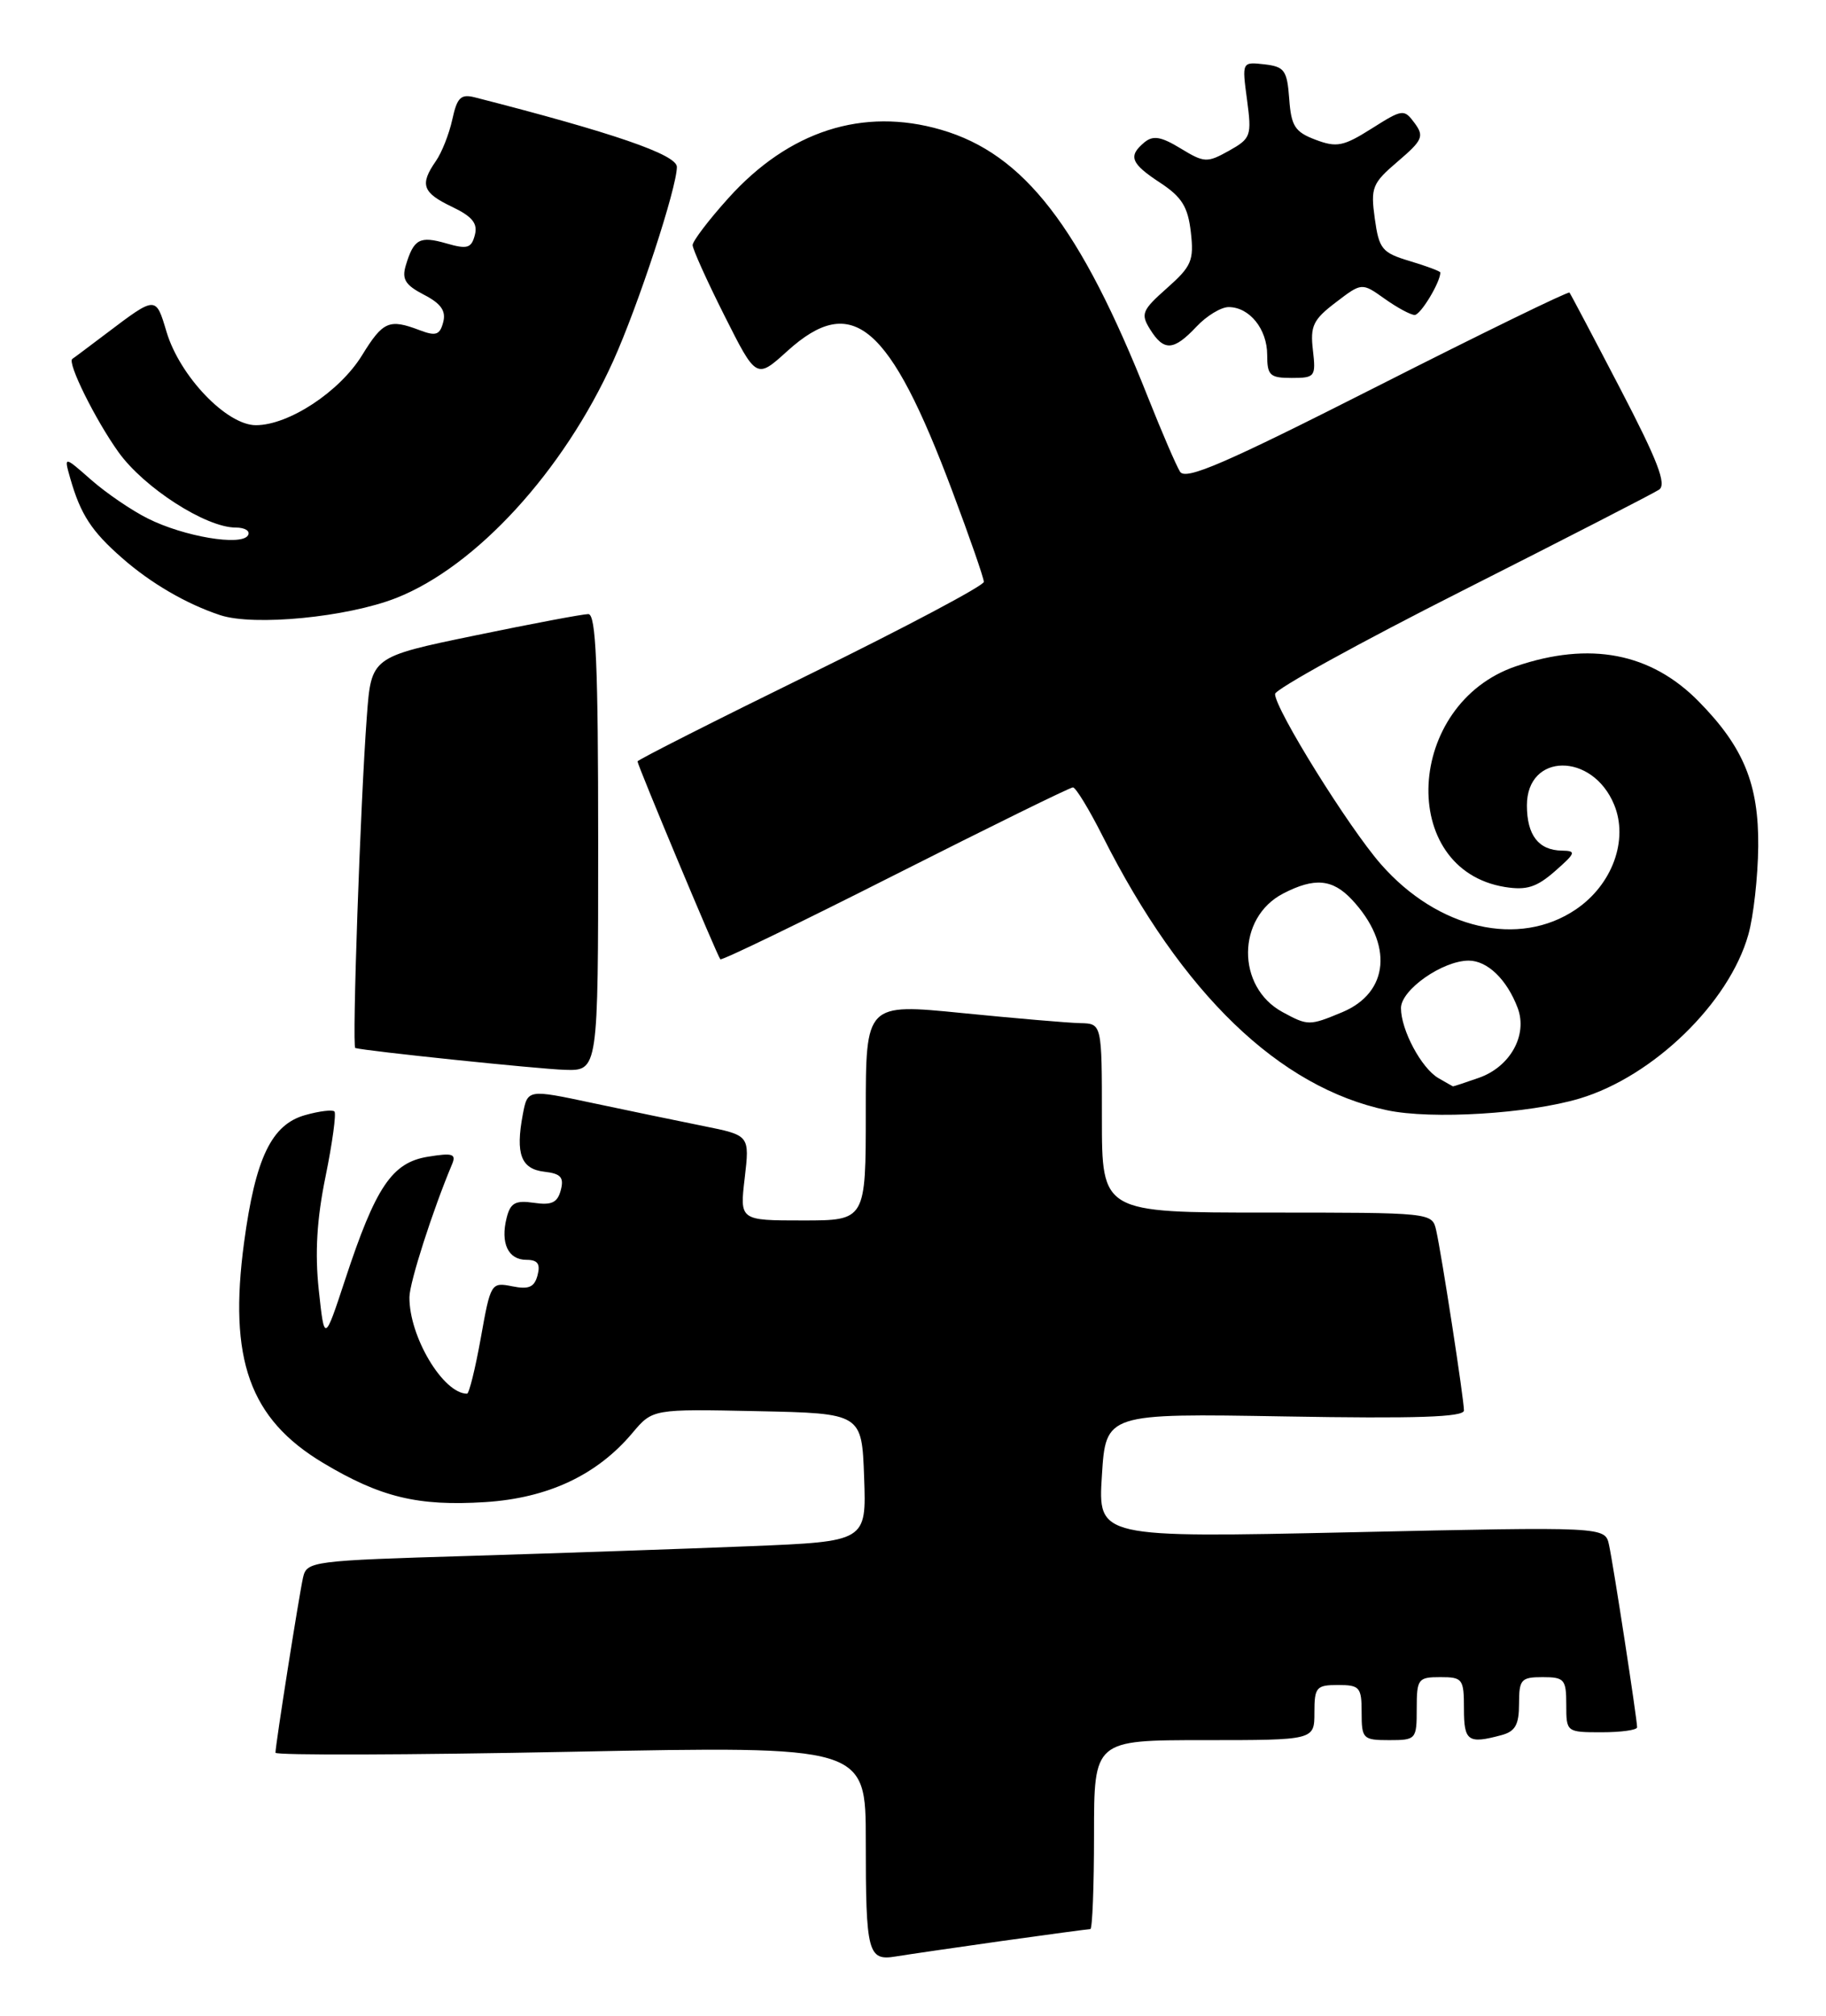 <?xml version="1.0" encoding="UTF-8" standalone="no"?>
<!DOCTYPE svg PUBLIC "-//W3C//DTD SVG 1.1//EN" "http://www.w3.org/Graphics/SVG/1.1/DTD/svg11.dtd" >
<svg xmlns="http://www.w3.org/2000/svg" xmlns:xlink="http://www.w3.org/1999/xlink" version="1.1" viewBox="0 0 232 256">
 <g >
 <path fill="currentColor"
d=" M 127.28 246.51 C 133.21 245.68 138.27 245.00 138.53 245.00 C 138.79 245.00 139.00 239.60 139.00 233.00 C 139.00 221.00 139.00 221.00 153.00 221.00 C 167.00 221.00 167.00 221.00 167.00 217.50 C 167.00 214.28 167.24 214.00 170.00 214.00 C 172.76 214.00 173.00 214.28 173.00 217.50 C 173.00 220.83 173.17 221.00 176.50 221.00 C 179.92 221.00 180.00 220.90 180.00 217.00 C 180.00 213.22 180.17 213.00 183.00 213.00 C 185.83 213.00 186.00 213.22 186.00 217.00 C 186.00 221.14 186.51 221.51 190.75 220.37 C 192.52 219.90 193.00 219.05 193.00 216.38 C 193.00 213.29 193.26 213.00 196.00 213.00 C 198.76 213.00 199.00 213.28 199.00 216.50 C 199.00 219.98 199.02 220.00 203.50 220.00 C 205.97 220.00 208.00 219.72 208.00 219.37 C 208.00 218.34 204.98 198.70 204.43 196.20 C 203.93 193.89 203.93 193.89 171.72 194.60 C 139.50 195.30 139.50 195.30 140.00 187.40 C 140.50 179.50 140.50 179.50 163.25 179.89 C 179.97 180.18 186.00 179.98 186.00 179.13 C 186.00 177.71 183.17 159.34 182.47 156.25 C 181.96 154.00 181.92 154.00 160.98 154.00 C 140.00 154.00 140.00 154.00 140.00 142.00 C 140.00 130.00 140.00 130.00 137.25 129.94 C 135.74 129.91 128.99 129.33 122.25 128.66 C 110.00 127.44 110.00 127.44 110.00 141.22 C 110.00 155.00 110.00 155.00 101.99 155.00 C 93.98 155.00 93.98 155.00 94.62 149.60 C 95.25 144.19 95.25 144.19 89.38 143.01 C 86.14 142.36 79.79 141.04 75.26 140.08 C 67.03 138.33 67.03 138.33 66.42 141.56 C 65.48 146.56 66.20 148.46 69.15 148.81 C 71.25 149.05 71.68 149.52 71.25 151.15 C 70.83 152.74 70.09 153.09 67.84 152.76 C 65.48 152.42 64.85 152.76 64.37 154.67 C 63.56 157.87 64.56 160.00 66.87 160.00 C 68.31 160.00 68.68 160.51 68.30 161.95 C 67.90 163.48 67.19 163.79 65.07 163.36 C 62.40 162.83 62.33 162.95 61.09 169.91 C 60.39 173.81 59.60 177.00 59.34 177.00 C 56.31 177.00 51.97 169.74 52.02 164.73 C 52.04 162.85 54.97 153.73 57.42 147.90 C 58.00 146.54 57.53 146.39 54.35 146.91 C 49.81 147.65 47.73 150.73 43.86 162.49 C 41.22 170.50 41.22 170.50 40.50 163.82 C 40.00 159.13 40.25 154.83 41.37 149.38 C 42.24 145.11 42.74 141.41 42.49 141.16 C 42.24 140.91 40.56 141.11 38.77 141.62 C 34.49 142.82 32.45 147.08 31.01 157.80 C 29.01 172.64 31.72 180.20 41.03 185.78 C 48.34 190.16 53.10 191.31 61.64 190.77 C 69.63 190.26 75.85 187.34 80.35 181.99 C 82.92 178.94 82.92 178.94 96.21 179.22 C 109.50 179.50 109.50 179.50 109.79 187.63 C 110.08 195.77 110.08 195.77 95.29 196.37 C 87.15 196.70 71.16 197.25 59.74 197.60 C 39.59 198.20 38.97 198.28 38.50 200.36 C 37.98 202.71 35.00 221.60 35.00 222.60 C 35.00 222.94 51.88 222.89 72.50 222.48 C 110.00 221.74 110.00 221.74 110.00 233.79 C 110.00 248.06 110.26 249.07 113.84 248.47 C 115.30 248.23 121.35 247.35 127.28 246.51 Z  M 200.71 139.51 C 210.07 136.70 219.69 127.36 222.13 118.71 C 222.79 116.39 223.35 111.35 223.39 107.50 C 223.46 99.59 221.54 94.90 215.84 89.10 C 209.76 82.91 202.00 81.42 192.60 84.62 C 178.56 89.40 177.52 110.42 191.20 112.65 C 193.96 113.09 195.23 112.69 197.58 110.63 C 200.21 108.32 200.30 108.06 198.45 108.03 C 195.48 107.99 194.00 106.07 194.00 102.28 C 194.00 95.59 202.32 95.52 205.08 102.19 C 206.93 106.66 204.86 112.35 200.23 115.49 C 193.00 120.40 182.70 118.02 175.46 109.77 C 171.35 105.09 162.00 90.05 162.00 88.14 C 162.00 87.54 172.69 81.65 185.75 75.05 C 198.81 68.45 210.08 62.66 210.79 62.19 C 211.78 61.53 210.63 58.53 205.88 49.41 C 202.47 42.86 199.56 37.35 199.41 37.16 C 199.27 36.97 188.28 42.33 174.98 49.07 C 155.64 58.87 150.64 61.04 149.93 59.91 C 149.44 59.13 147.62 54.90 145.87 50.50 C 137.27 28.80 130.11 19.54 119.57 16.48 C 109.64 13.59 100.22 16.62 92.52 25.19 C 90.03 27.95 88.00 30.63 88.00 31.13 C 88.00 31.63 89.82 35.67 92.05 40.10 C 96.10 48.15 96.10 48.15 100.05 44.57 C 108.30 37.12 113.02 41.13 121.00 62.39 C 123.20 68.24 125.00 73.42 125.00 73.90 C 125.00 74.38 115.10 79.63 103.00 85.57 C 90.90 91.50 81.00 96.51 81.00 96.70 C 81.00 97.19 91.15 121.44 91.52 121.83 C 91.69 122.02 101.69 117.18 113.75 111.08 C 125.80 104.99 135.96 100.00 136.32 100.00 C 136.68 100.00 138.39 102.81 140.12 106.24 C 150.22 126.25 162.52 138.10 176.22 141.00 C 181.89 142.21 194.23 141.45 200.71 139.51 Z  M 76.00 107.00 C 76.00 84.47 75.72 78.00 74.75 77.99 C 74.06 77.99 67.58 79.21 60.34 80.71 C 47.17 83.43 47.17 83.43 46.61 90.96 C 45.79 101.86 44.71 132.98 45.14 133.10 C 46.53 133.49 68.33 135.76 71.75 135.87 C 76.00 136.00 76.00 136.00 76.00 107.00 Z  M 50.33 75.95 C 60.47 71.97 71.58 59.85 77.91 45.85 C 81.09 38.81 86.00 23.84 86.00 21.20 C 86.00 19.64 77.90 16.86 60.35 12.37 C 58.55 11.91 58.08 12.37 57.47 15.16 C 57.07 17.00 56.13 19.39 55.37 20.47 C 53.31 23.44 53.67 24.47 57.42 26.26 C 60.01 27.50 60.72 28.37 60.33 29.85 C 59.89 31.53 59.37 31.68 56.70 30.91 C 53.32 29.94 52.57 30.35 51.56 33.70 C 51.03 35.46 51.49 36.20 53.86 37.43 C 56.03 38.55 56.69 39.49 56.31 40.92 C 55.89 42.54 55.38 42.72 53.33 41.94 C 49.44 40.46 48.66 40.80 46.00 45.12 C 43.16 49.74 36.69 54.00 32.51 54.00 C 28.80 54.00 22.85 47.79 21.16 42.15 C 19.79 37.56 19.85 37.56 13.50 42.36 C 11.30 44.02 9.36 45.48 9.19 45.58 C 8.50 46.03 12.13 53.35 15.06 57.43 C 18.30 61.95 26.16 67.00 29.94 67.00 C 31.14 67.00 31.84 67.45 31.50 68.00 C 30.65 69.38 23.36 68.15 18.78 65.85 C 16.73 64.83 13.49 62.62 11.58 60.94 C 8.11 57.89 8.11 57.89 8.94 60.80 C 10.24 65.33 11.63 67.47 15.48 70.84 C 19.16 74.08 23.69 76.71 27.99 78.13 C 32.30 79.54 44.11 78.39 50.33 75.95 Z  M 166.81 44.47 C 166.45 41.41 166.84 40.59 169.71 38.41 C 173.02 35.88 173.02 35.88 175.92 37.94 C 177.51 39.07 179.23 40.00 179.74 40.00 C 180.49 40.00 183.00 35.85 183.00 34.61 C 183.00 34.45 181.26 33.80 179.13 33.16 C 175.59 32.10 175.21 31.64 174.67 27.75 C 174.13 23.81 174.34 23.28 177.60 20.50 C 180.75 17.81 180.97 17.31 179.73 15.63 C 178.39 13.82 178.21 13.84 174.27 16.33 C 170.69 18.59 169.83 18.76 167.15 17.75 C 164.53 16.76 164.05 16.03 163.80 12.55 C 163.53 8.92 163.20 8.47 160.65 8.17 C 157.79 7.85 157.79 7.85 158.44 12.67 C 159.05 17.26 158.94 17.58 156.14 19.15 C 153.36 20.70 153.01 20.68 150.00 18.85 C 147.52 17.34 146.50 17.17 145.40 18.08 C 143.30 19.83 143.66 20.76 147.42 23.22 C 150.15 25.02 150.93 26.26 151.30 29.48 C 151.71 33.08 151.40 33.82 148.27 36.59 C 145.09 39.41 144.90 39.87 146.13 41.84 C 147.88 44.64 149.12 44.56 152.00 41.50 C 153.29 40.12 155.14 39.00 156.10 39.00 C 158.75 39.00 161.00 41.79 161.00 45.07 C 161.00 47.68 161.34 48.00 164.11 48.00 C 167.08 48.00 167.20 47.84 166.81 44.47 Z  M 182.75 136.92 C 180.59 135.66 178.00 130.81 178.00 128.03 C 178.00 125.71 183.27 122.01 186.60 122.00 C 188.98 122.00 191.46 124.39 192.83 128.02 C 194.12 131.47 191.87 135.50 187.88 136.89 C 186.13 137.50 184.66 137.99 184.60 137.97 C 184.55 137.95 183.71 137.48 182.75 136.92 Z  M 162.94 128.53 C 157.07 125.34 157.12 116.54 163.03 113.48 C 167.01 111.42 169.30 111.63 171.76 114.25 C 177.04 119.89 176.52 126.05 170.54 128.55 C 166.36 130.29 166.18 130.29 162.94 128.53 Z "/>
</g>
</svg>